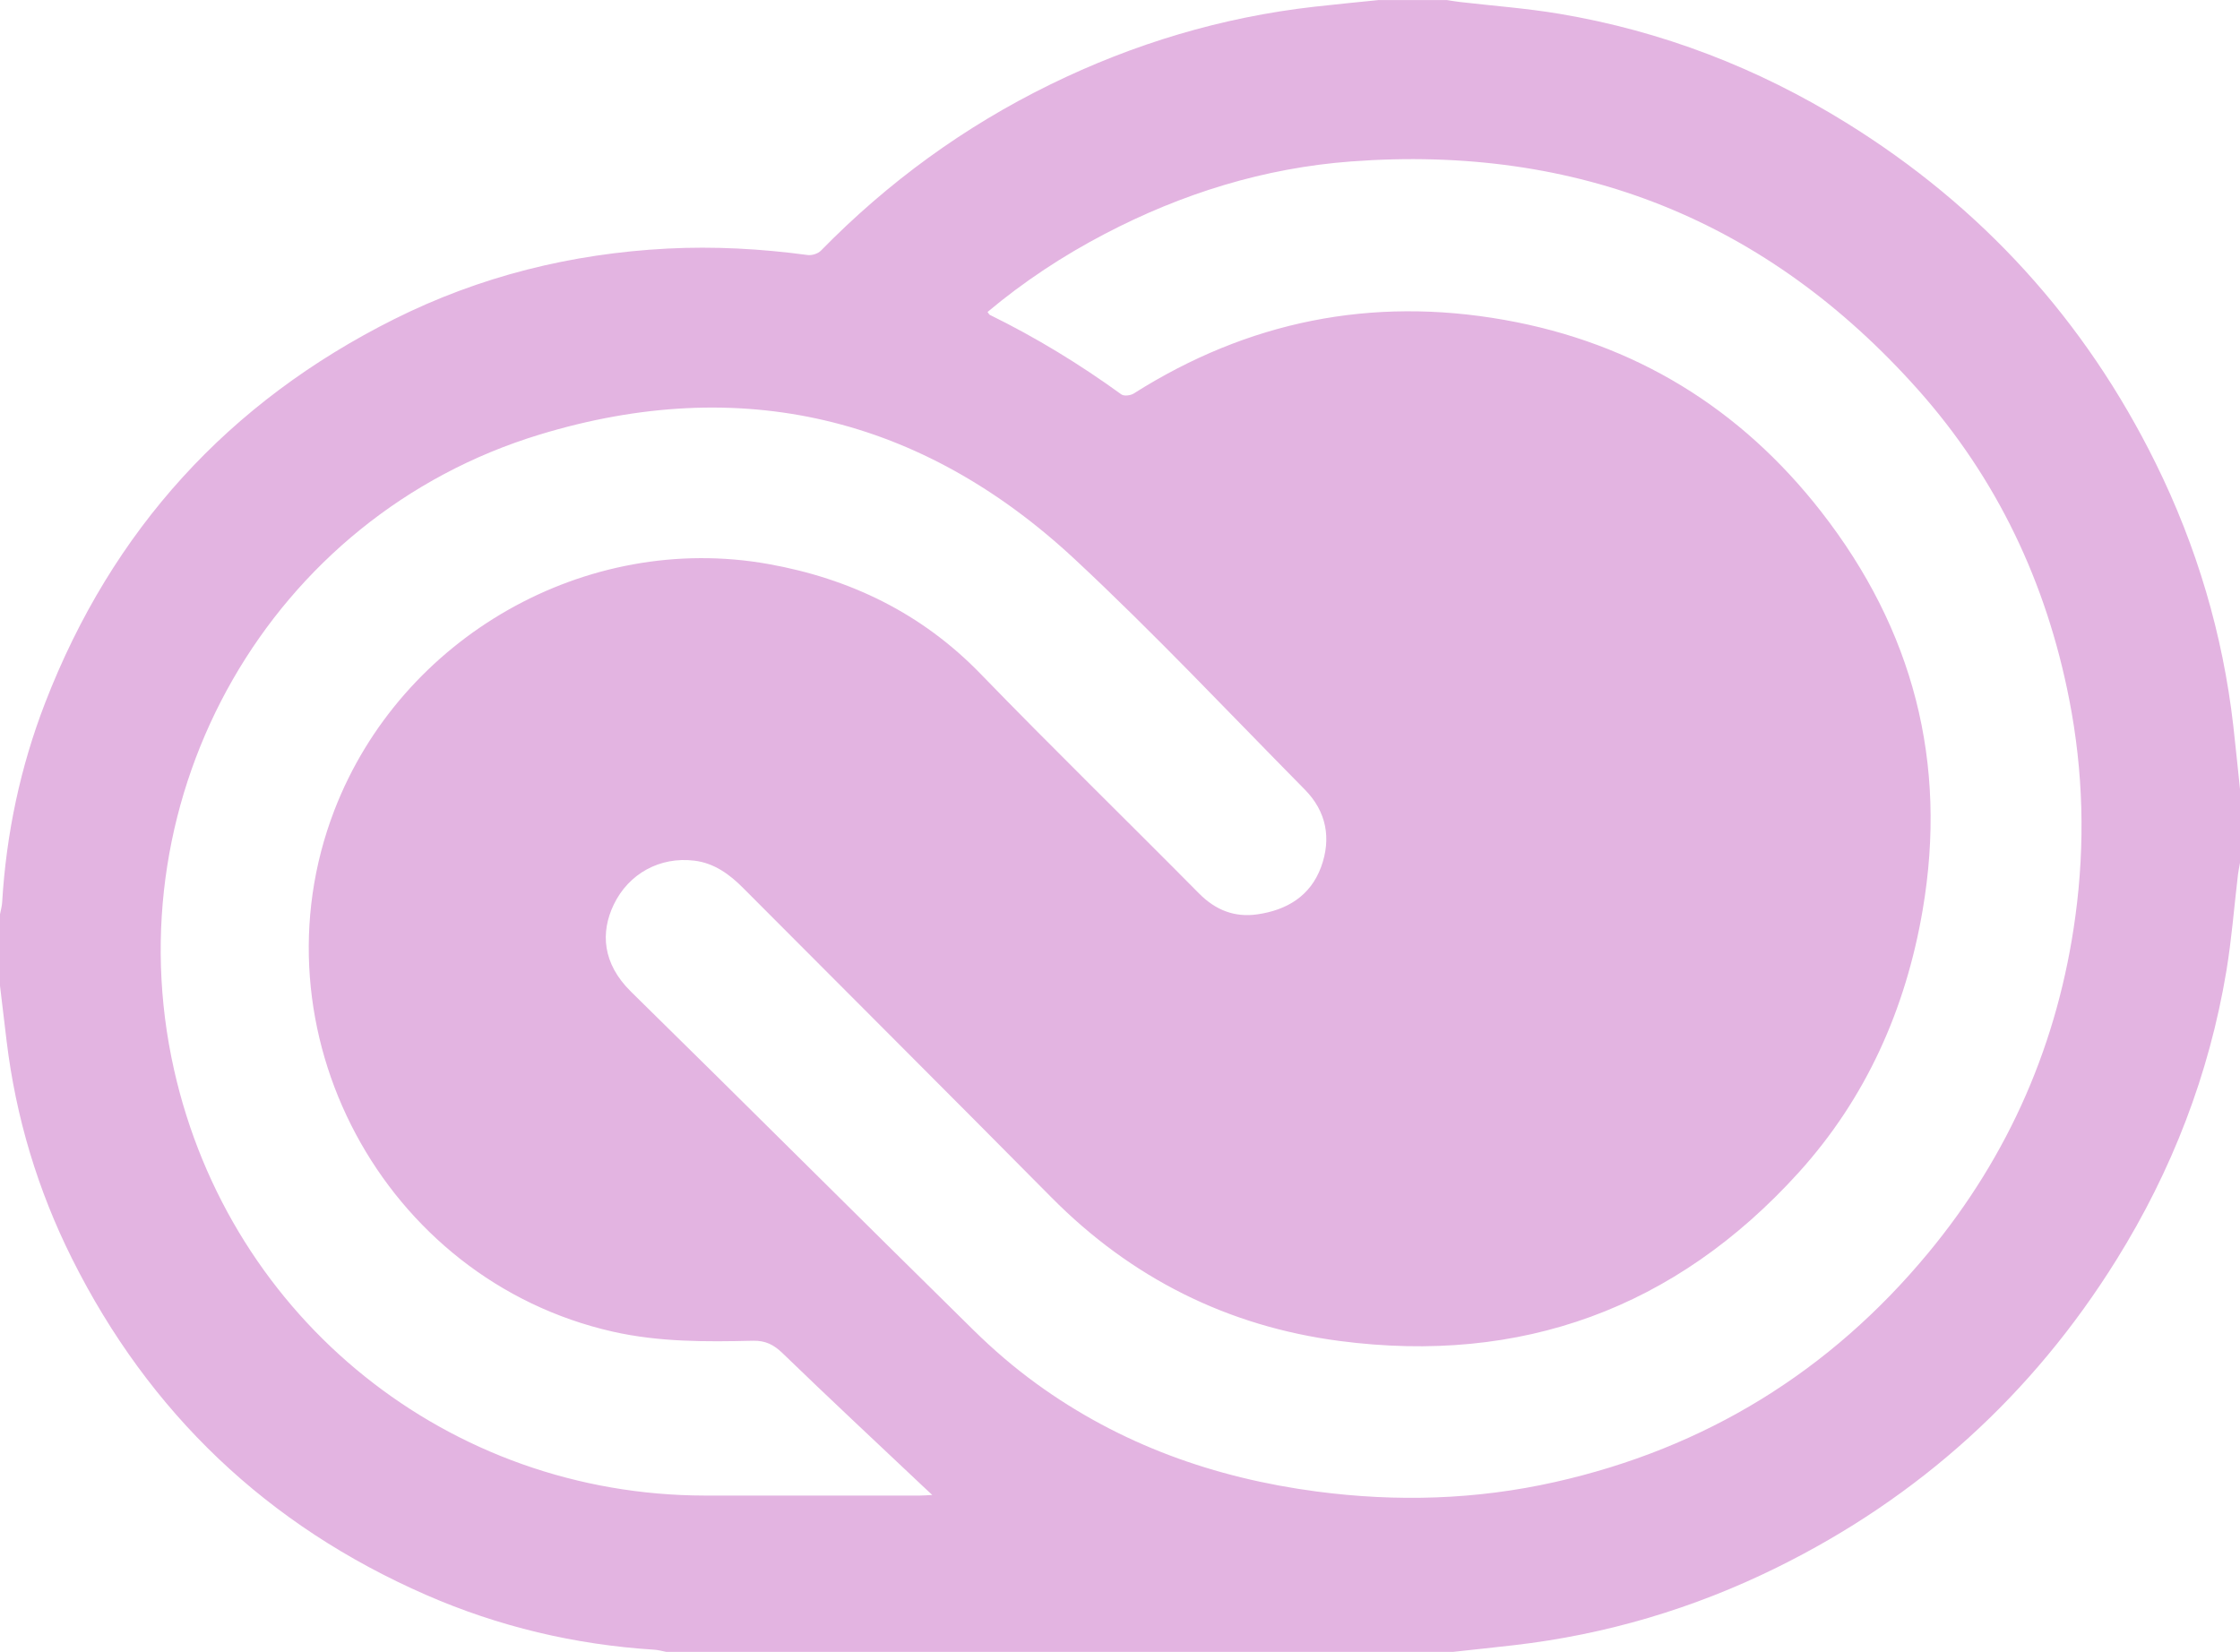 <?xml version="1.0" encoding="iso-8859-1"?><!-- Generator: Adobe Illustrator 16.0.0, SVG Export Plug-In . SVG Version: 6.00 Build 0) --><!DOCTYPE svg PUBLIC "-//W3C//DTD SVG 1.1//EN" "http://www.w3.org/Graphics/SVG/1.1/DTD/svg11.dtd"><svg version="1.1" id="Layer_1" xmlns="http://www.w3.org/2000/svg" xmlns:xlink="http://www.w3.org/1999/xlink" x="0px" y="0px" width="121.5px" height="89.612px" viewBox="0 0.388 121.5 89.612" style="enable-background:new 0 0.388 121.5 89.612;" xml:space="preserve"><g><g><defs><rect id="SVGID_1_" y="0.39" width="121.5" height="89.61"/></defs><clipPath id="SVGID_2_"><use xlink:href="#SVGID_1_" style="overflow:visible;"/></clipPath><path style="clip-path:url(#SVGID_2_);fill:#e3b4e1;" d="M121.5,43.195v4c-0.038,0.217-0.086,0.43-0.111,0.646	c-0.207,1.74-0.341,3.491-0.627,5.218c-0.934,5.613-2.953,10.83-5.953,15.654c-4.556,7.324-10.715,12.909-18.455,16.723	c-4.5,2.217-9.248,3.627-14.236,4.201c-1.1,0.127-2.199,0.241-3.299,0.362H36.135c-0.215-0.04-0.429-0.104-0.646-0.117	c-4.304-0.271-8.445-1.252-12.392-2.979c-8.593-3.76-15-9.854-19.194-18.242c-1.86-3.723-3.044-7.663-3.545-11.801	C0.237,55.861,0.119,54.863,0,53.865c0-1.293,0-2.588,0-3.881c0.041-0.215,0.104-0.43,0.117-0.646	c0.223-3.729,0.988-7.35,2.335-10.83c3.625-9.364,9.944-16.309,18.924-20.804c4.659-2.333,9.625-3.559,14.819-3.831	c2.543-0.132,5.084,0.01,7.612,0.349c0.229,0.031,0.559-0.071,0.718-0.234c3.635-3.713,7.774-6.729,12.441-9.015	c4.527-2.217,9.291-3.646,14.306-4.218c1.18-0.135,2.363-0.246,3.545-0.368h3.639c0.238,0.037,0.477,0.079,0.715,0.107	c1.803,0.21,3.616,0.342,5.402,0.641c5.572,0.935,10.759,2.935,15.559,5.906c7.36,4.556,12.969,10.723,16.801,18.487	c2.221,4.503,3.633,9.252,4.205,14.246C121.268,40.915,121.379,42.056,121.5,43.195 M53.565,17.312	c0.073,0.096,0.091,0.141,0.122,0.156c2.507,1.229,4.878,2.678,7.139,4.317c0.142,0.103,0.494,0.06,0.666-0.048	c6.188-3.921,12.896-5.274,20.102-3.996c7.061,1.252,12.807,4.78,17.197,10.415c4.971,6.377,6.866,13.588,5.494,21.611	c-0.92,5.377-3.074,10.201-6.735,14.242c-6.68,7.367-15.045,10.414-24.892,9.124c-6.062-0.794-11.295-3.409-15.626-7.786	c-5.559-5.615-11.154-11.193-16.729-16.793c-0.743-0.746-1.57-1.346-2.64-1.477c-1.869-0.229-3.565,0.704-4.372,2.383	c-0.72,1.499-0.627,3.189,0.935,4.725c6.215,6.101,12.375,12.258,18.583,18.365c1.062,1.045,2.204,2.027,3.409,2.901	c4.535,3.293,9.648,5.114,15.185,5.847c4.346,0.574,8.658,0.451,12.937-0.511c8.162-1.833,14.923-5.999,20.248-12.427	c4.397-5.312,7.056-11.416,7.983-18.269c0.533-3.938,0.429-7.856-0.332-11.749c-1.235-6.33-3.913-11.994-8.204-16.815	C95.848,12.334,85.548,8.23,73.291,9.146c-4.715,0.352-9.175,1.737-13.372,3.934C57.66,14.262,55.541,15.655,53.565,17.312 M50.566,81.488c-0.222-0.206-0.363-0.338-0.504-0.471c-2.541-2.399-5.096-4.783-7.607-7.213c-0.486-0.47-0.933-0.699-1.621-0.683	c-2.543,0.062-5.088,0.073-7.594-0.493c-12.46-2.818-19.695-16.365-15.103-28.285c3.622-9.399,13.649-15.123,23.537-13.358	c4.432,0.791,8.322,2.667,11.515,5.96c3.894,4.02,7.904,7.925,11.84,11.904c0.896,0.906,1.925,1.319,3.166,1.142	c1.604-0.229,2.881-0.993,3.461-2.566c0.568-1.548,0.293-3.014-0.879-4.201c-4.131-4.185-8.164-8.475-12.462-12.482	c-8.336-7.775-18.166-10.087-29.038-6.781C14.654,28.404,6.096,43.504,9.437,58.404C12.482,71.98,24.355,81.508,38.248,81.52	c3.879,0.004,7.759,0.002,11.638,0C50.078,81.52,50.27,81.503,50.566,81.488"/></g></g></svg>